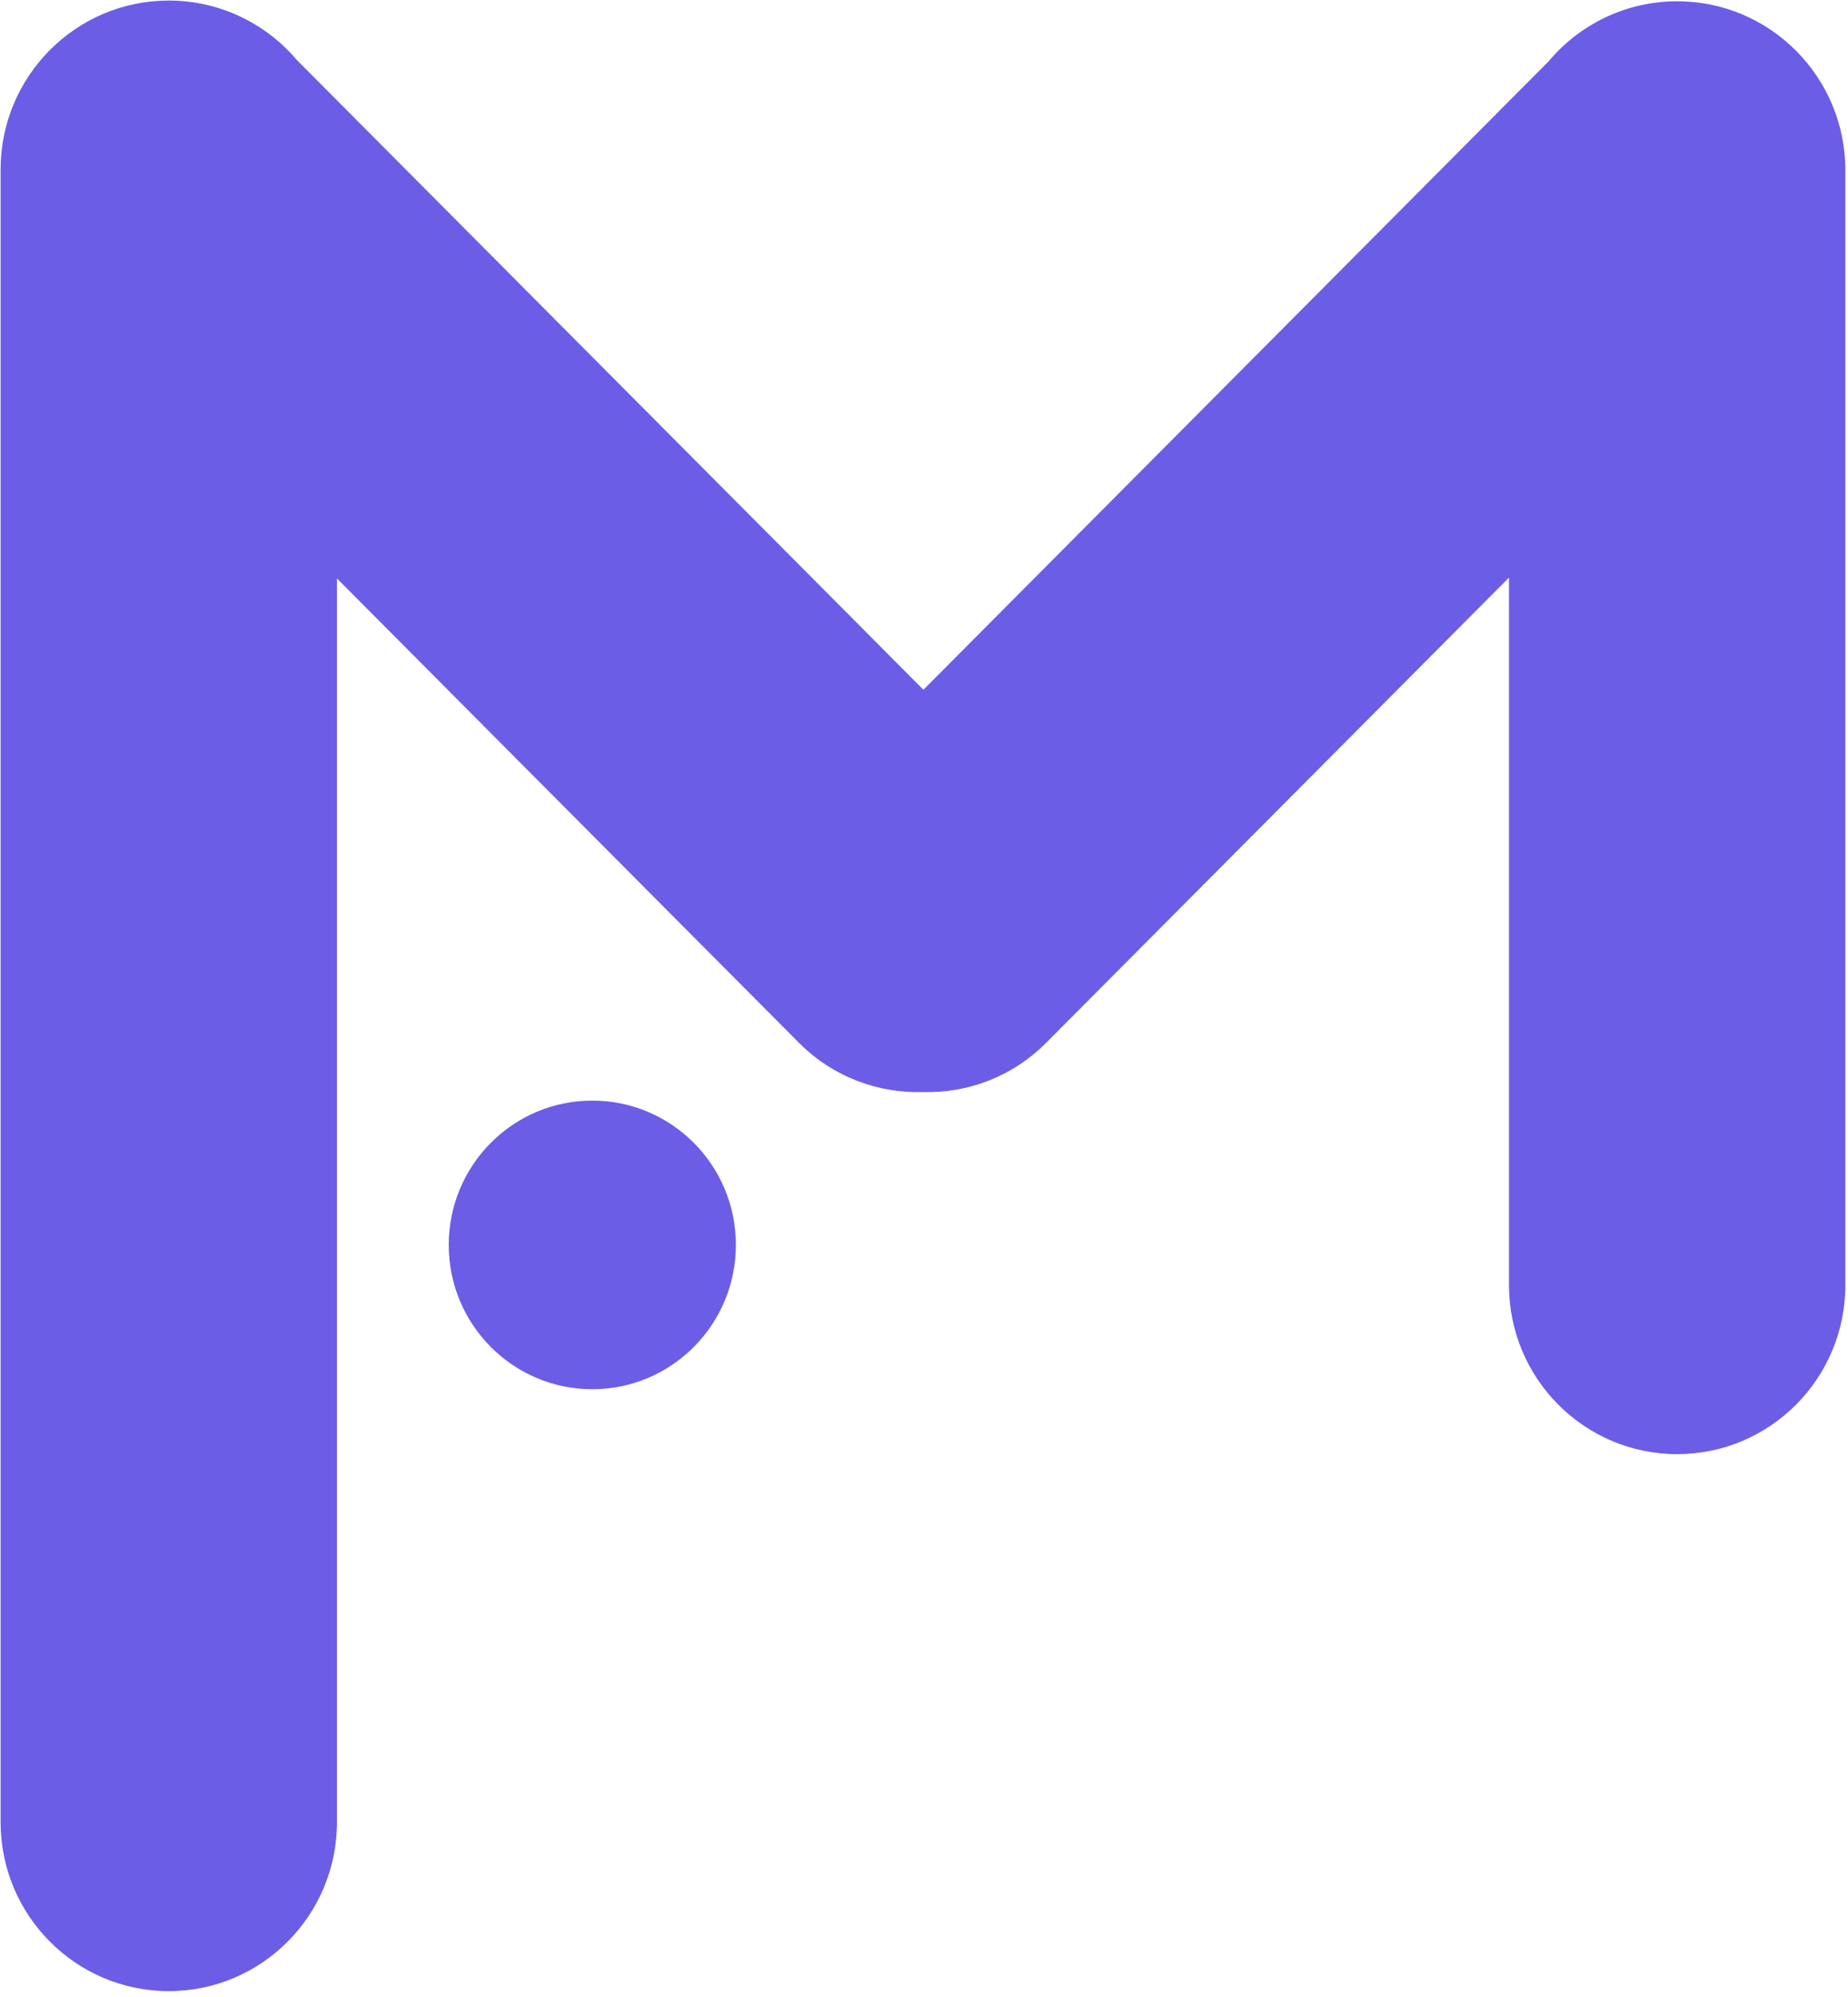 <?xml version="1.0" encoding="UTF-8" standalone="no"?>
<svg width="100px" height="108px" viewBox="0 0 100 108" version="1.1" xmlns="http://www.w3.org/2000/svg" xmlns:xlink="http://www.w3.org/1999/xlink">
    <!-- Generator: Sketch 39.1 (31720) - http://www.bohemiancoding.com/sketch -->
    <title>Group Copy 2</title>
    <desc>Created with Sketch.</desc>
    <defs></defs>
    <g id="Page-1" stroke="none" stroke-width="1" fill="none" fill-rule="evenodd">
        <g id="Artboard" transform="translate(-91, -56)" fill="#6C5DE7">
            <g id="Group-Copy-2" transform="translate(91, 56)">
                <path d="M18.234,31.284 L43.224,56.387 C45.07,58.241 47.51,59.132 49.929,59.06 C52.338,59.132 54.771,58.244 56.61,56.396 L81.655,31.238 L81.655,69.498 C81.655,74.548 85.73,78.641 90.757,78.641 C95.783,78.641 99.857,74.548 99.857,69.498 L99.857,9.212 C99.857,4.162 95.783,0.069 90.757,0.069 C87.967,0.069 85.47,1.33 83.801,3.315 L49.968,37.302 L16.05,3.23 C14.38,1.272 11.901,0.03 9.133,0.03 C4.112,0.03 0.04,4.115 0.032,9.156 C0.031,9.193 0.031,9.229 0.032,9.265 L0.032,98.539 C0.032,103.589 4.106,107.682 9.133,107.682 C14.159,107.682 18.234,103.589 18.234,98.539 L18.234,31.284 Z M24.282,67.326 C24.282,71.637 27.761,75.131 32.051,75.131 C36.342,75.131 39.821,71.637 39.821,67.326 C39.821,63.016 36.342,59.522 32.051,59.522 C27.761,59.522 24.282,63.016 24.282,67.326 Z" id="Clip-14"></path>
            </g>
        </g>
    </g>
</svg>